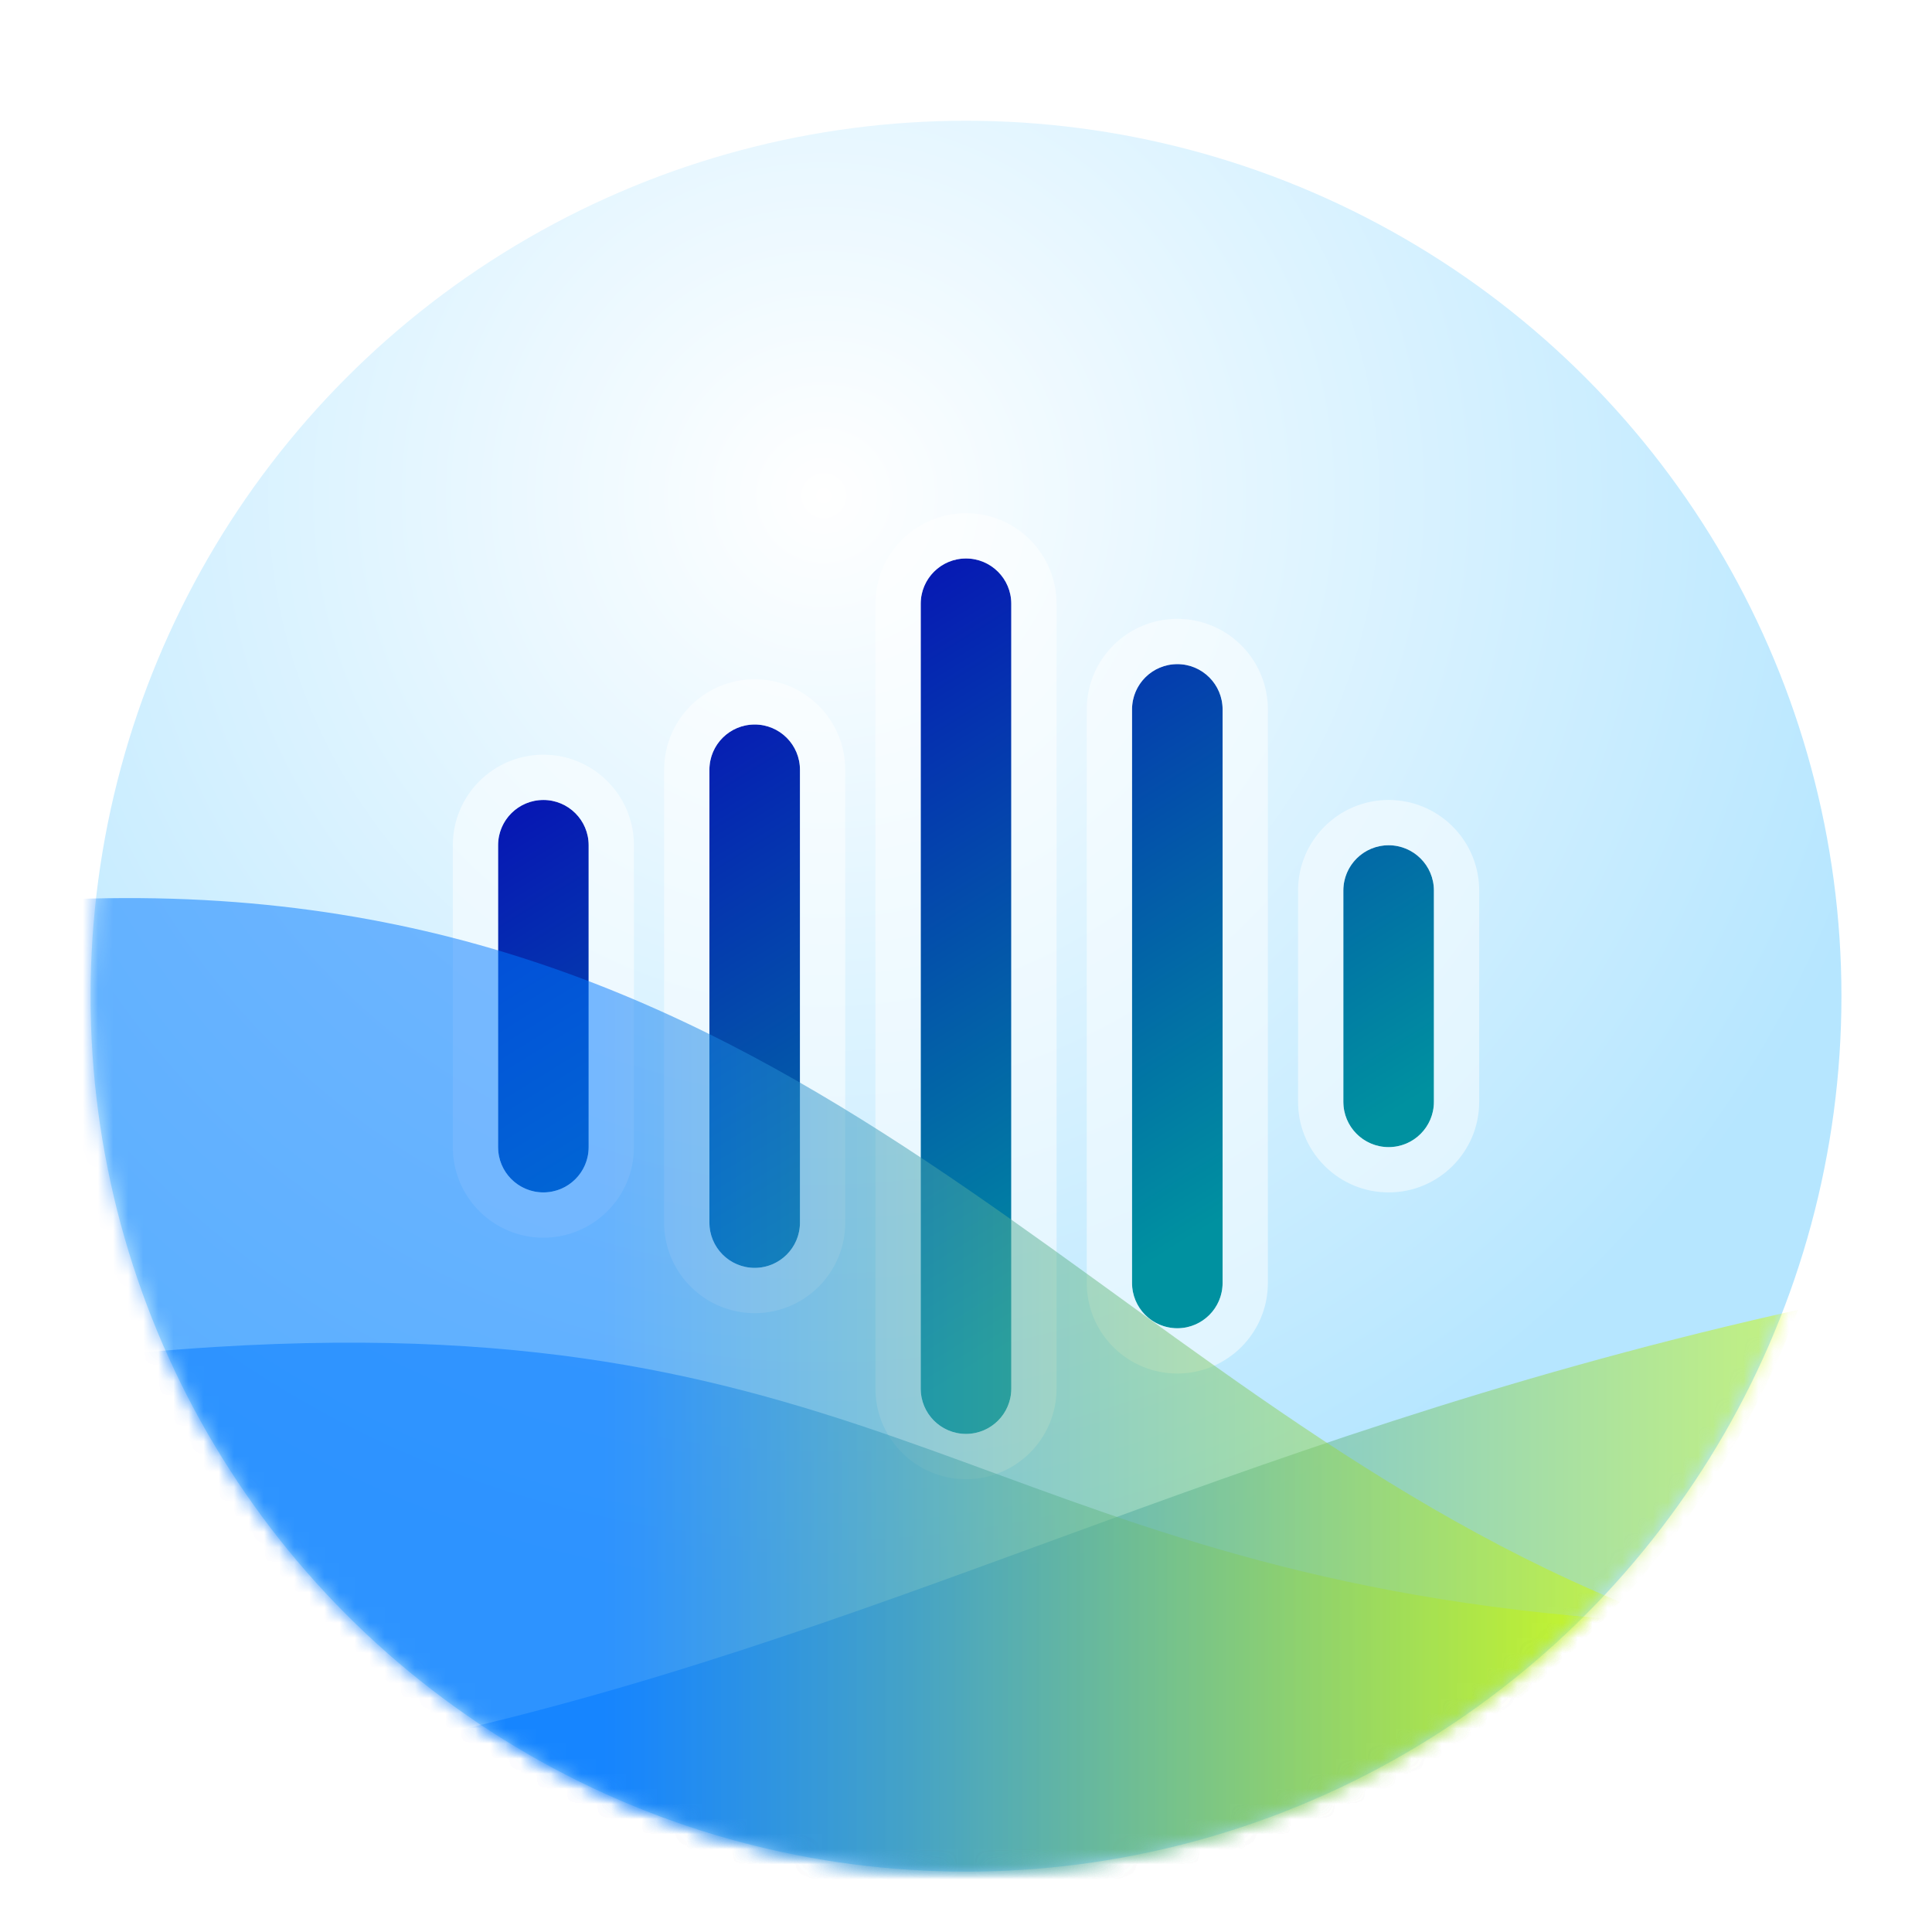 <?xml version="1.0" encoding="UTF-8"?>
<svg width="128px" height="128px" viewBox="0 0 128 128" version="1.1" xmlns="http://www.w3.org/2000/svg" xmlns:xlink="http://www.w3.org/1999/xlink">
    <title>apps/128/desktop-ai-assistant</title>
    <defs>
        <filter x="-8.6%" y="-6.9%" width="117.2%" height="117.2%" filterUnits="objectBoundingBox" id="filter-1">
            <feOffset dx="0" dy="2" in="SourceAlpha" result="shadowOffsetOuter1"></feOffset>
            <feGaussianBlur stdDeviation="3" in="shadowOffsetOuter1" result="shadowBlurOuter1"></feGaussianBlur>
            <feColorMatrix values="0 0 0 0 0   0 0 0 0 0   0 0 0 0 0  0 0 0 0.2 0" type="matrix" in="shadowBlurOuter1" result="shadowMatrixOuter1"></feColorMatrix>
            <feMerge>
                <feMergeNode in="shadowMatrixOuter1"></feMergeNode>
                <feMergeNode in="SourceGraphic"></feMergeNode>
            </feMerge>
        </filter>
        <radialGradient cx="41.862%" cy="21.344%" fx="41.862%" fy="21.344%" r="63.627%" id="radialGradient-2">
            <stop stop-color="#FFFFFF" offset="0%"></stop>
            <stop stop-color="#B6E6FF" offset="100%"></stop>
        </radialGradient>
        <circle id="path-3" cx="58" cy="58" r="58"></circle>
        <linearGradient x1="0%" y1="18.933%" x2="50%" y2="93.757%" id="linearGradient-5">
            <stop stop-color="#0709B6" offset="0%"></stop>
            <stop stop-color="#0091A0" offset="100%"></stop>
        </linearGradient>
        <linearGradient x1="100%" y1="100%" x2="37.123%" y2="100%" id="linearGradient-6">
            <stop stop-color="#D4FF00" offset="0%"></stop>
            <stop stop-color="#0077FF" offset="100%"></stop>
        </linearGradient>
        <linearGradient x1="100%" y1="100%" x2="37.123%" y2="100%" id="linearGradient-7">
            <stop stop-color="#D4FF00" offset="0%"></stop>
            <stop stop-color="#0077FF" offset="100%"></stop>
        </linearGradient>
        <linearGradient x1="100%" y1="100%" x2="37.123%" y2="100%" id="linearGradient-8">
            <stop stop-color="#D4FF00" offset="0%"></stop>
            <stop stop-color="#0077FF" offset="100%"></stop>
        </linearGradient>
    </defs>
    <g id="apps/128/desktop-ai-assistant" stroke="none" stroke-width="1" fill="none" fill-rule="evenodd">
        <g id="路径-5" filter="url(#filter-1)" transform="translate(6, 6)">
            <mask id="mask-4" fill="white">
                <use xlink:href="#path-3"></use>
            </mask>
            <use id="蒙版" fill="url(#radialGradient-2)" xlink:href="#path-3"></use>
            <path d="M30,45 C31.657,45 33,46.343 33,48 L33,68 C33,69.657 31.657,71 30,71 C28.343,71 27,69.657 27,68 L27,48 C27,46.343 28.343,45 30,45 Z M58,29 C59.657,29 61,30.343 61,32 L61,84 C61,85.657 59.657,87 58,87 C56.343,87 55,85.657 55,84 L55,32 C55,30.343 56.343,29 58,29 Z M44,40 C45.657,40 47,41.343 47,43 L47,73 C47,74.657 45.657,76 44,76 C42.343,76 41,74.657 41,73 L41,43 C41,41.343 42.343,40 44,40 Z M86,48 C87.657,48 89,49.343 89,51 L89,65 C89,66.657 87.657,68 86,68 C84.343,68 83,66.657 83,65 L83,51 C83,49.343 84.343,48 86,48 Z M72,36 C73.657,36 75,37.343 75,39 L75,77 C75,78.657 73.657,80 72,80 C70.343,80 69,78.657 69,77 L69,39 C69,37.343 70.343,36 72,36 Z" id="形状结合" fill="url(#linearGradient-5)" mask="url(#mask-4)"></path>
            <path d="M58,26 C61.238,26 63.878,28.566 63.996,31.775 L64,32 L64,84 C64,87.314 61.314,90 58,90 C54.762,90 52.122,87.434 52.004,84.225 L52,84 L52,32 C52,28.686 54.686,26 58,26 Z M58,29 C56.402,29 55.096,30.249 55.005,31.824 L55,32 L55,84 C55,85.598 56.249,86.904 57.824,86.995 L58,87 L58.176,86.995 C59.693,86.907 60.907,85.693 60.995,84.176 L61,84 L61,32 C61,30.343 59.657,29 58,29 Z M72,33 C75.238,33 77.878,35.566 77.996,38.775 L78,39 L78,77 C78,80.314 75.314,83 72,83 C68.762,83 66.122,80.434 66.004,77.225 L66,77 L66,39 C66,35.686 68.686,33 72,33 Z M72,36 C70.402,36 69.096,37.249 69.005,38.824 L69,39 L69,77 C69,78.598 70.249,79.904 71.824,79.995 L72,80 L72.176,79.995 C73.693,79.907 74.907,78.693 74.995,77.176 L75,77 L75,39 C75,37.343 73.657,36 72,36 Z M44,37 C47.238,37 49.878,39.566 49.996,42.775 L50,43 L50,73 C50,76.314 47.314,79 44,79 C40.762,79 38.122,76.434 38.004,73.225 L38,73 L38,43 C38,39.686 40.686,37 44,37 Z M44,40 C42.402,40 41.096,41.249 41.005,42.824 L41,43 L41,73 C41,74.598 42.249,75.904 43.824,75.995 L44,76 L44.176,75.995 C45.693,75.907 46.907,74.693 46.995,73.176 L47,73 L47,43 C47,41.343 45.657,40 44,40 Z M30,42 C33.238,42 35.878,44.566 35.996,47.775 L36,48 L36,68 C36,71.314 33.314,74 30,74 C26.762,74 24.122,71.434 24.004,68.225 L24,68 L24,48 C24,44.686 26.686,42 30,42 Z M30,45 C28.402,45 27.096,46.249 27.005,47.824 L27,48 L27,68 C27,69.598 28.249,70.904 29.824,70.995 L30,71 L30.176,70.995 C31.693,70.907 32.907,69.693 32.995,68.176 L33,68 L33,48 C33,46.343 31.657,45 30,45 Z M86,45 C89.238,45 91.878,47.566 91.996,50.775 L92,51 L92,65 C92,68.314 89.314,71 86,71 C82.762,71 80.122,68.434 80.004,65.225 L80,65 L80,51 C80,47.686 82.686,45 86,45 Z M86,48 C84.402,48 83.096,49.249 83.005,50.824 L83,51 L83,65 C83,66.598 84.249,67.904 85.824,67.995 L86,68 L86.176,67.995 C87.693,67.907 88.907,66.693 88.995,65.176 L89,65 L89,51 C89,49.343 87.657,48 86,48 Z" id="形状结合" fill-opacity="0.5" fill="#FFFFFF" fill-rule="nonzero" mask="url(#mask-4)"></path>
            <path d="M113.141,78.779 C104.369,101.99 81.905,118.5 55.578,118.5 C42.524,118.5 30.42,114.441 20.464,107.519 C52.553,100.62 74.335,87.625 111.812,79.076 Z" id="形状结合" fill-opacity="0.5" fill="url(#linearGradient-6)" mask="url(#mask-4)"></path>
            <path d="M8.267,81.239 C52.356,78.535 59.383,95.937 100.052,99.208 C88.867,111.088 73.022,118.5 55.453,118.5 C30.483,118.5 8.996,103.528 -0.59,82.037 C2.228,81.697 5.176,81.429 8.267,81.239 Z" id="形状结合" fill-opacity="0.5" fill="url(#linearGradient-7)" mask="url(#mask-4)"></path>
            <path d="M-0.028,51.533 C47.527,50.304 66.258,83.563 101.333,98.133 C90.078,110.636 73.748,118.5 55.578,118.5 C21.612,118.5 -5.922,91.021 -5.922,57.125 C-5.922,55.346 -5.847,53.584 -5.698,51.844 C-3.849,51.687 -1.959,51.583 -0.028,51.533 Z" id="形状结合" fill-opacity="0.5" fill="url(#linearGradient-8)" mask="url(#mask-4)"></path>
        </g>
        <g id="Guide-128" transform="translate(4, 4)"></g>
    </g>
</svg>